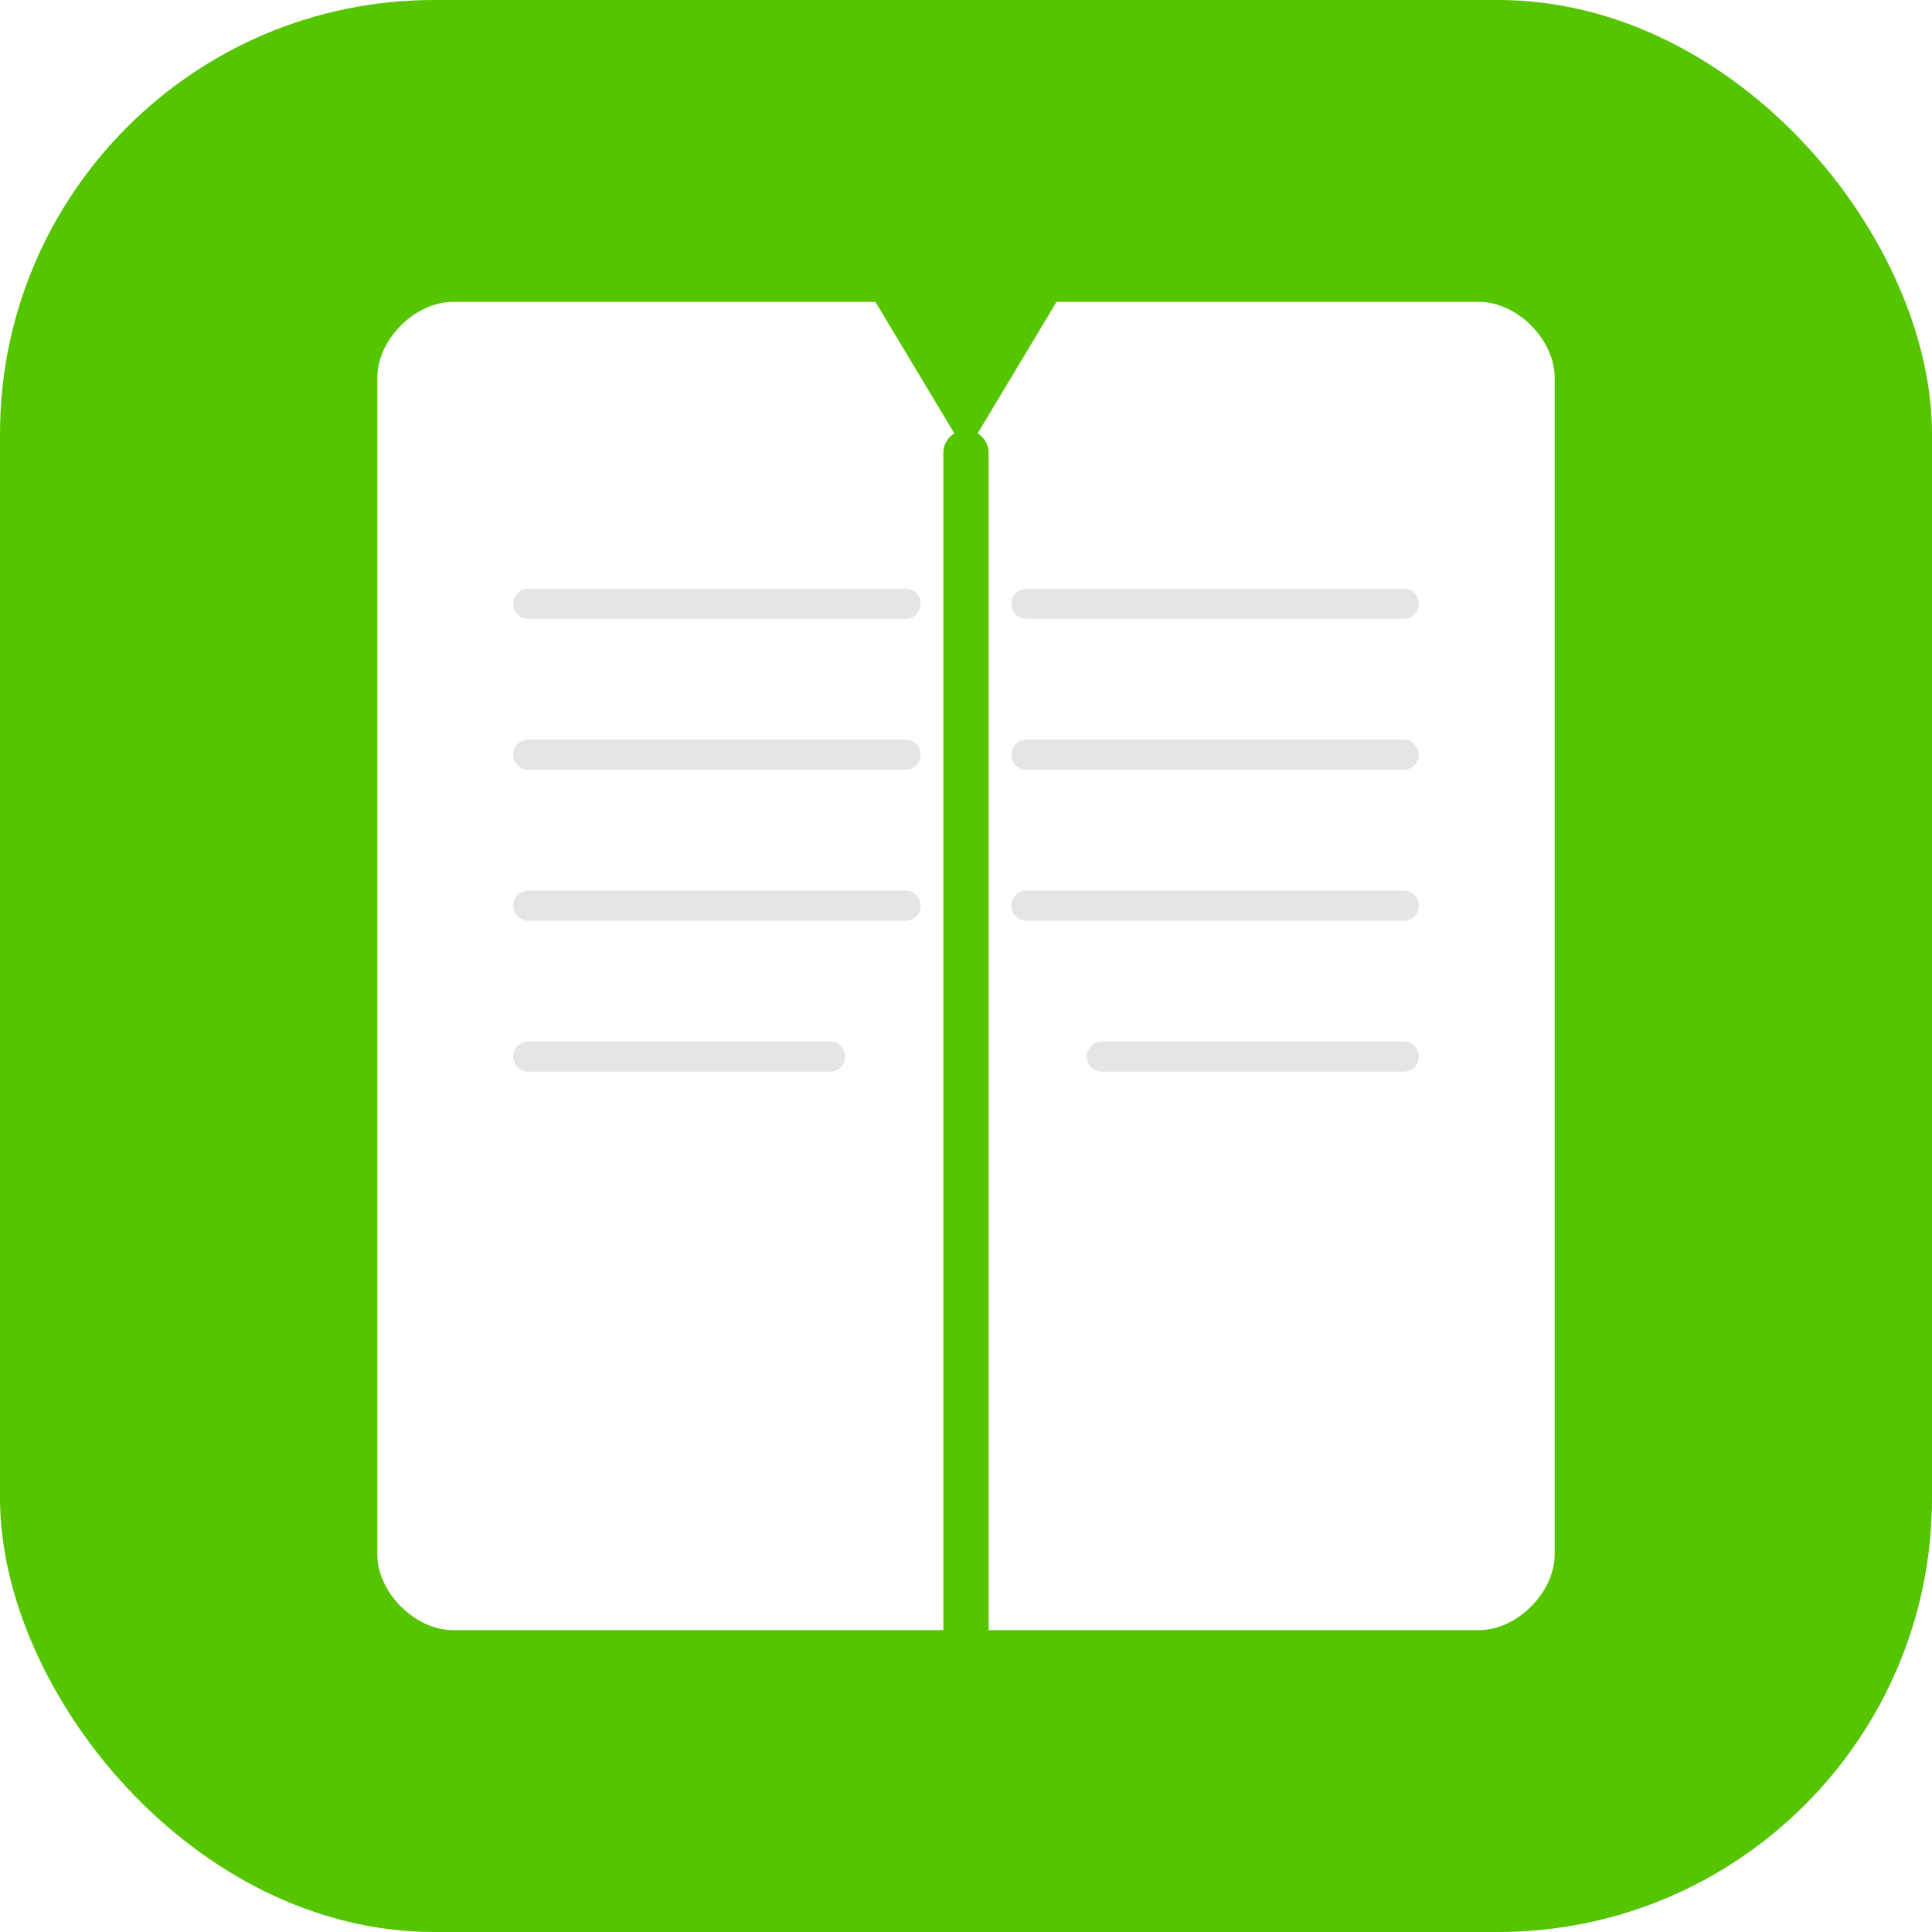 <svg width="512" height="512" viewBox="0 0 512 512" fill="none" xmlns="http://www.w3.org/2000/svg">
  <defs>
    <filter id="shadow">
      <feDropShadow dx="0" dy="8" stdDeviation="16" flood-opacity="0.15"/>
    </filter>
  </defs>
  
  <!-- Background -->
  <rect width="512" height="512" rx="115" fill="#55c500"/>
  
  <!-- Book with bookmark - Material Design inspired -->
  <g filter="url(#shadow)">
    <path d="M 120 80 C 110 80 100 90 100 100 L 100 412 C 100 422 110 432 120 432 L 392 432 C 402 432 412 422 412 412 L 412 100 C 412 90 402 80 392 80 L 280 80 L 256 120 L 232 80 Z" 
          fill="#ffffff"/>
  </g>
  
  <!-- Book spine/center -->
  <line x1="256" y1="120" x2="256" y2="432" stroke="#55c500" stroke-width="12" stroke-linecap="round"/>
  
  <!-- Page lines left -->
  <g opacity="0.5">
    <line x1="140" y1="160" x2="240" y2="160" stroke="#cccccc" stroke-width="8" stroke-linecap="round"/>
    <line x1="140" y1="200" x2="240" y2="200" stroke="#cccccc" stroke-width="8" stroke-linecap="round"/>
    <line x1="140" y1="240" x2="240" y2="240" stroke="#cccccc" stroke-width="8" stroke-linecap="round"/>
    <line x1="140" y1="280" x2="220" y2="280" stroke="#cccccc" stroke-width="8" stroke-linecap="round"/>
  </g>
  
  <!-- Page lines right -->
  <g opacity="0.5">
    <line x1="272" y1="160" x2="372" y2="160" stroke="#cccccc" stroke-width="8" stroke-linecap="round"/>
    <line x1="272" y1="200" x2="372" y2="200" stroke="#cccccc" stroke-width="8" stroke-linecap="round"/>
    <line x1="272" y1="240" x2="372" y2="240" stroke="#cccccc" stroke-width="8" stroke-linecap="round"/>
    <line x1="292" y1="280" x2="372" y2="280" stroke="#cccccc" stroke-width="8" stroke-linecap="round"/>
  </g>
</svg>

